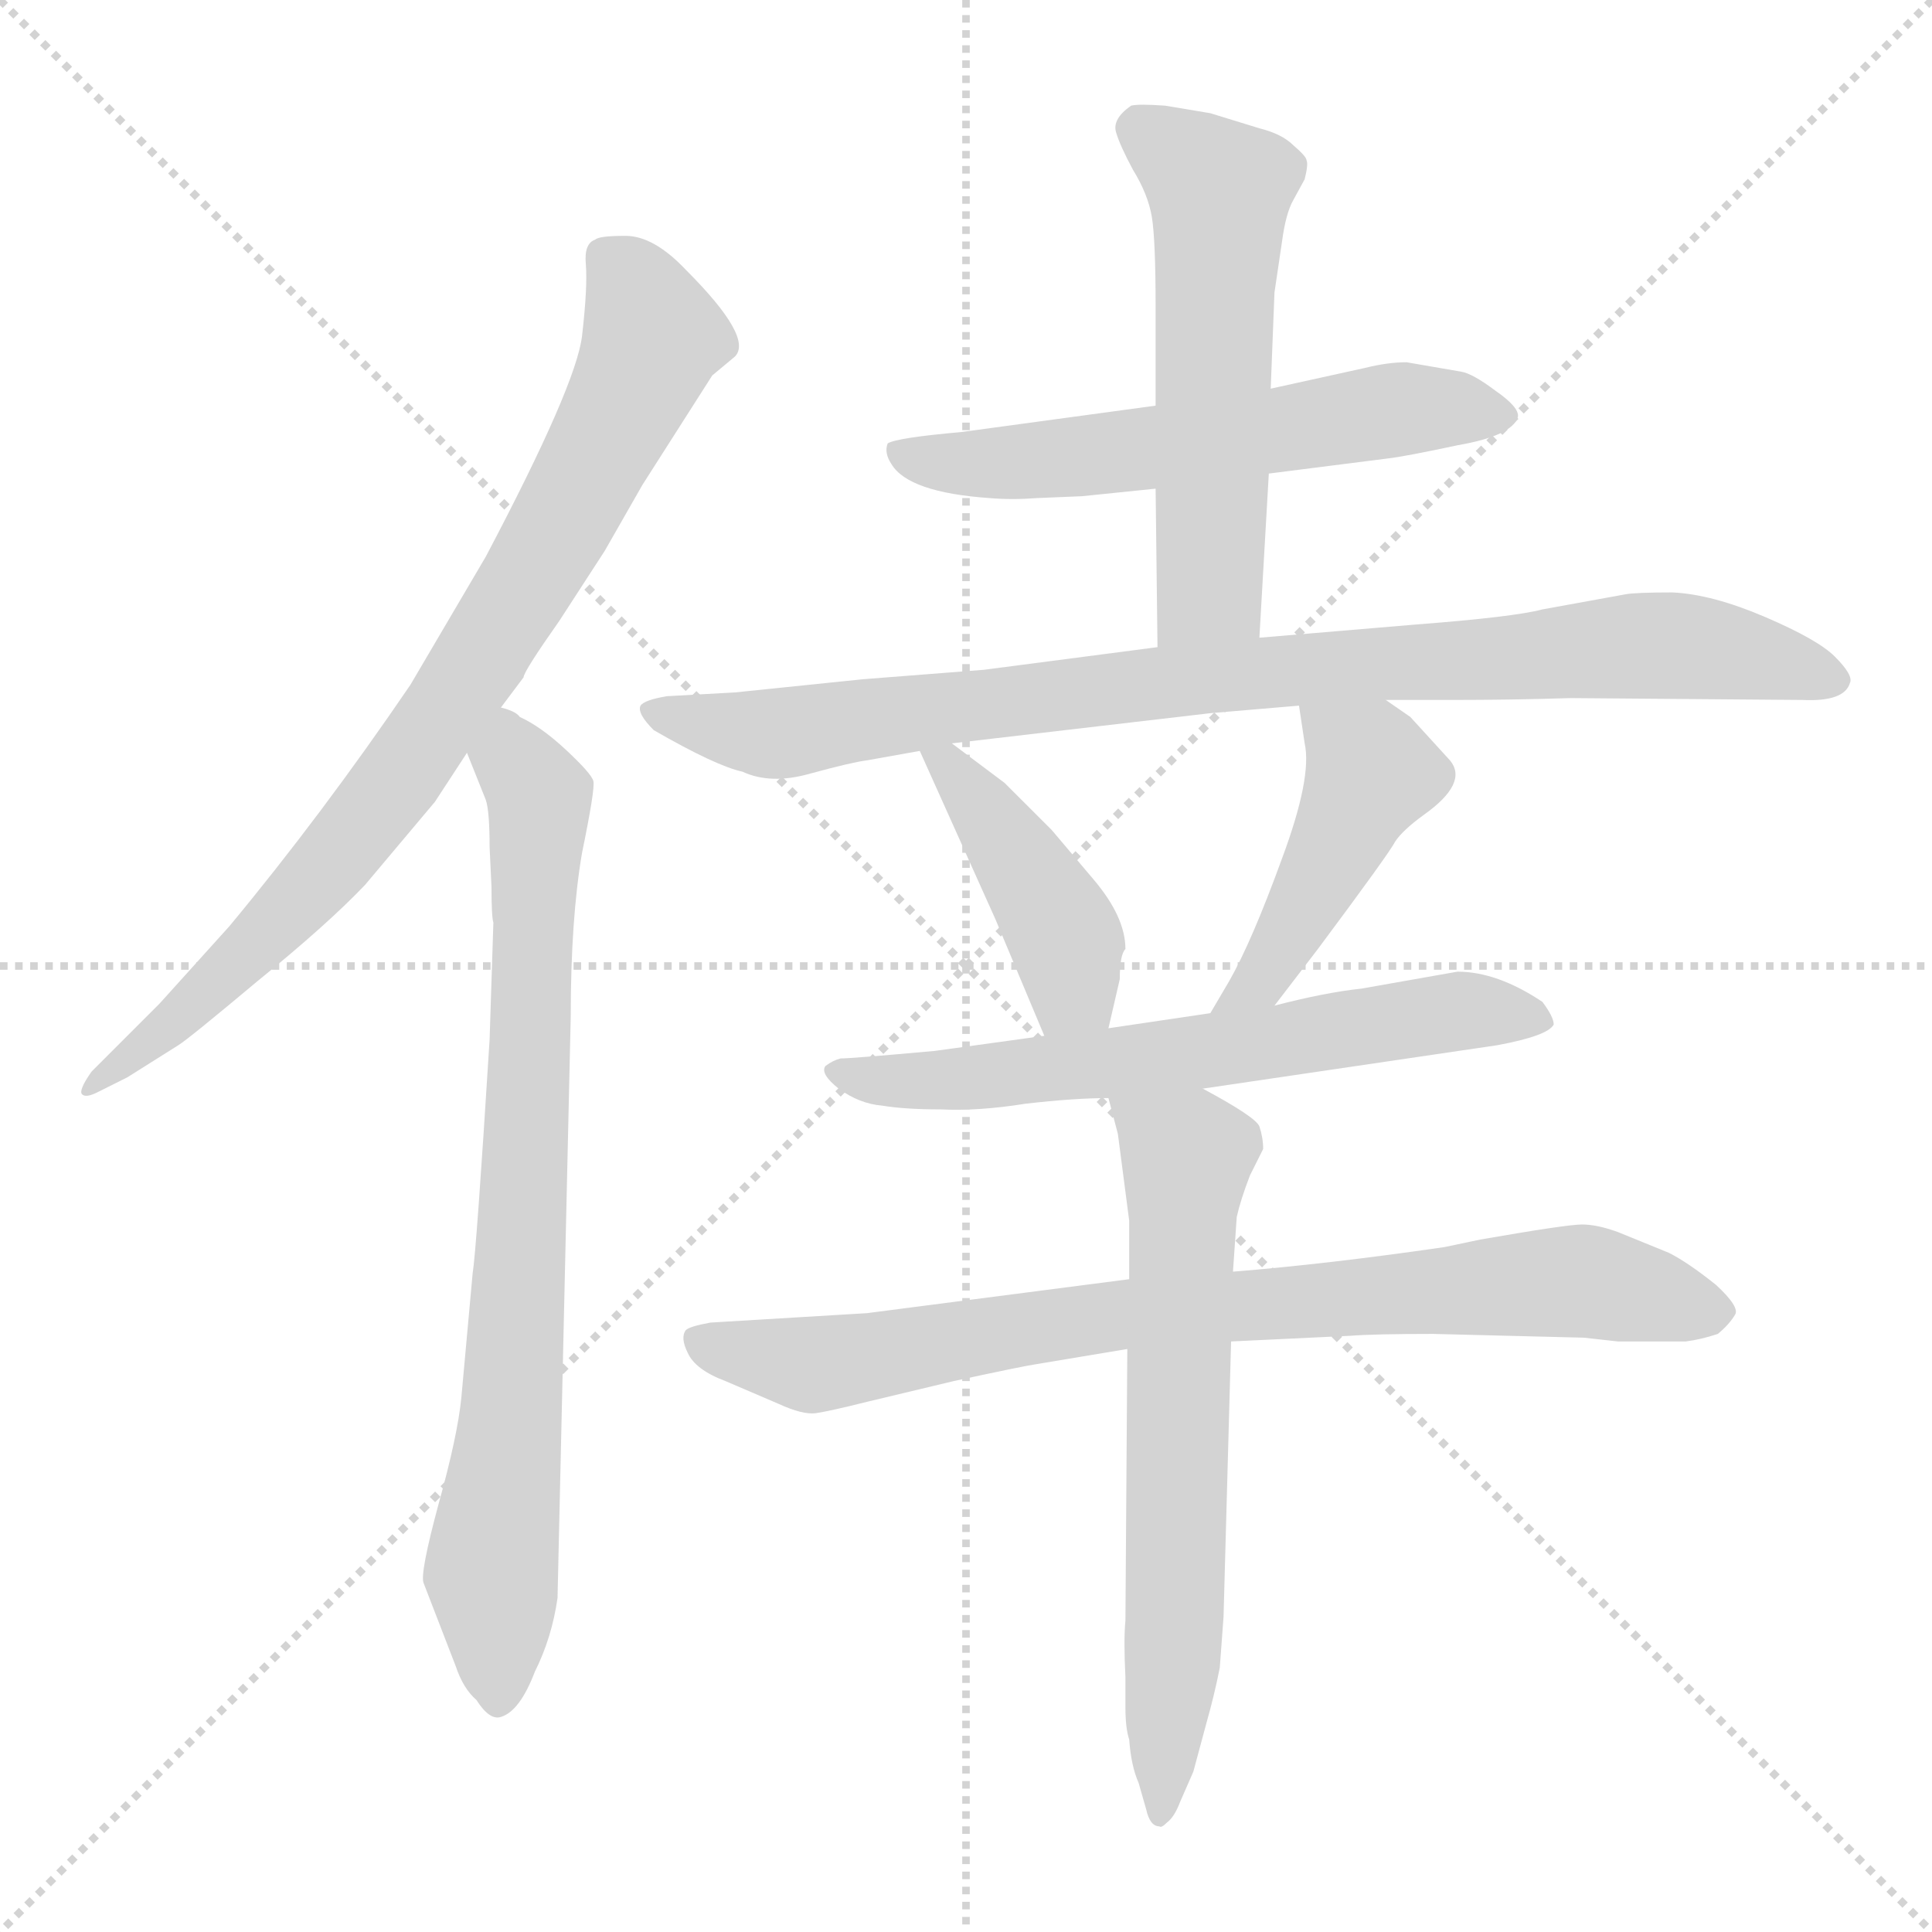 <svg version="1.1" viewBox="0 0 1024 1024" xmlns="http://www.w3.org/2000/svg">
  <g stroke="lightgray" stroke-dasharray="1,1" stroke-width="1" transform="scale(4, 4)">
    <line x1="0" y1="0" x2="256" y2="256"></line>
    <line x1="256" y1="0" x2="0" y2="256"></line>
    <line x1="128" y1="0" x2="128" y2="256"></line>
    <line x1="0" y1="128" x2="256" y2="128"></line>
  </g>
<g transform="scale(1, -1) translate(0, -860)">
   <style type="text/css">
    @keyframes keyframes0 {
      from {
       stroke: blue;
       stroke-dashoffset: 808;
       stroke-width: 128;
       }
       72% {
       animation-timing-function: step-end;
       stroke: blue;
       stroke-dashoffset: 0;
       stroke-width: 128;
       }
       to {
       stroke: black;
       stroke-width: 1024;
       }
       }
       #make-me-a-hanzi-animation-0 {
         animation: keyframes0 0.908s both;
         animation-delay: 0s;
         animation-timing-function: linear;
       }
    @keyframes keyframes1 {
      from {
       stroke: blue;
       stroke-dashoffset: 774;
       stroke-width: 128;
       }
       72% {
       animation-timing-function: step-end;
       stroke: blue;
       stroke-dashoffset: 0;
       stroke-width: 128;
       }
       to {
       stroke: black;
       stroke-width: 1024;
       }
       }
       #make-me-a-hanzi-animation-1 {
         animation: keyframes1 0.88s both;
         animation-delay: 0.908s;
         animation-timing-function: linear;
       }
    @keyframes keyframes2 {
      from {
       stroke: blue;
       stroke-dashoffset: 581;
       stroke-width: 128;
       }
       65% {
       animation-timing-function: step-end;
       stroke: blue;
       stroke-dashoffset: 0;
       stroke-width: 128;
       }
       to {
       stroke: black;
       stroke-width: 1024;
       }
       }
       #make-me-a-hanzi-animation-2 {
         animation: keyframes2 0.723s both;
         animation-delay: 1.787s;
         animation-timing-function: linear;
       }
    @keyframes keyframes3 {
      from {
       stroke: blue;
       stroke-dashoffset: 554;
       stroke-width: 128;
       }
       64% {
       animation-timing-function: step-end;
       stroke: blue;
       stroke-dashoffset: 0;
       stroke-width: 128;
       }
       to {
       stroke: black;
       stroke-width: 1024;
       }
       }
       #make-me-a-hanzi-animation-3 {
         animation: keyframes3 0.701s both;
         animation-delay: 2.51s;
         animation-timing-function: linear;
       }
    @keyframes keyframes4 {
      from {
       stroke: blue;
       stroke-dashoffset: 886;
       stroke-width: 128;
       }
       74% {
       animation-timing-function: step-end;
       stroke: blue;
       stroke-dashoffset: 0;
       stroke-width: 128;
       }
       to {
       stroke: black;
       stroke-width: 1024;
       }
       }
       #make-me-a-hanzi-animation-4 {
         animation: keyframes4 0.971s both;
         animation-delay: 3.211s;
         animation-timing-function: linear;
       }
    @keyframes keyframes5 {
      from {
       stroke: blue;
       stroke-dashoffset: 422;
       stroke-width: 128;
       }
       58% {
       animation-timing-function: step-end;
       stroke: blue;
       stroke-dashoffset: 0;
       stroke-width: 128;
       }
       to {
       stroke: black;
       stroke-width: 1024;
       }
       }
       #make-me-a-hanzi-animation-5 {
         animation: keyframes5 0.593s both;
         animation-delay: 4.182s;
         animation-timing-function: linear;
       }
    @keyframes keyframes6 {
      from {
       stroke: blue;
       stroke-dashoffset: 452;
       stroke-width: 128;
       }
       60% {
       animation-timing-function: step-end;
       stroke: blue;
       stroke-dashoffset: 0;
       stroke-width: 128;
       }
       to {
       stroke: black;
       stroke-width: 1024;
       }
       }
       #make-me-a-hanzi-animation-6 {
         animation: keyframes6 0.618s both;
         animation-delay: 4.776s;
         animation-timing-function: linear;
       }
    @keyframes keyframes7 {
      from {
       stroke: blue;
       stroke-dashoffset: 630;
       stroke-width: 128;
       }
       67% {
       animation-timing-function: step-end;
       stroke: blue;
       stroke-dashoffset: 0;
       stroke-width: 128;
       }
       to {
       stroke: black;
       stroke-width: 1024;
       }
       }
       #make-me-a-hanzi-animation-7 {
         animation: keyframes7 0.763s both;
         animation-delay: 5.393s;
         animation-timing-function: linear;
       }
    @keyframes keyframes8 {
      from {
       stroke: blue;
       stroke-dashoffset: 798;
       stroke-width: 128;
       }
       72% {
       animation-timing-function: step-end;
       stroke: blue;
       stroke-dashoffset: 0;
       stroke-width: 128;
       }
       to {
       stroke: black;
       stroke-width: 1024;
       }
       }
       #make-me-a-hanzi-animation-8 {
         animation: keyframes8 0.899s both;
         animation-delay: 6.156s;
         animation-timing-function: linear;
       }
    @keyframes keyframes9 {
      from {
       stroke: blue;
       stroke-dashoffset: 649;
       stroke-width: 128;
       }
       68% {
       animation-timing-function: step-end;
       stroke: blue;
       stroke-dashoffset: 0;
       stroke-width: 128;
       }
       to {
       stroke: black;
       stroke-width: 1024;
       }
       }
       #make-me-a-hanzi-animation-9 {
         animation: keyframes9 0.778s both;
         animation-delay: 7.056s;
         animation-timing-function: linear;
       }
</style>
<path d="M 265.5 485.0 L 277.5 501.0 Q 277.5 504.0 296.5 531.0 L 320.5 568.0 L 340.5 603.0 L 377.5 661.0 L 389.5 671.0 Q 399.5 681.0 363.5 717.0 Q 346.5 735.0 331.5 735.0 Q 317.5 735.0 315.5 733.0 Q 309.5 731.0 310.5 720.0 Q 311.5 708.0 308.5 682.0 Q 305.5 656.0 257.5 565.0 L 217.5 497.0 Q 170.5 428.0 121.5 369.0 L 84.5 328.0 L 48.5 292.0 Q 41.5 282.0 43.5 280.0 Q 45.5 278.0 51.5 281.0 L 67.5 289.0 L 94.5 306.0 Q 99.5 309.0 136.5 340.0 Q 173.5 370.0 193.5 391.0 L 230.5 435.0 L 247.5 461.0 L 265.5 485.0 Z" fill="lightgray"></path> 
<path d="M 259.5 411.0 L 260.5 390.0 Q 260.5 374.0 261.5 371.0 L 259.5 309.0 Q 252.5 197.0 250.5 185.0 L 244.5 119.0 Q 242.5 99.0 232.5 63.0 Q 222.5 26.0 224.5 21.0 L 241.5 -23.0 Q 245.5 -35.0 252.5 -41.0 Q 259.5 -52.0 265.5 -50.0 Q 275.5 -47.0 283.5 -26.0 Q 292.5 -8.0 295.5 13.0 L 302.5 321.0 Q 302.5 373.0 308.5 408.0 Q 315.5 442.0 314.5 446.0 Q 313.5 450.0 299.5 463.0 Q 286.5 475.0 275.5 480.0 Q 273.5 483.0 265.5 485.0 C 238.5 499.0 236.5 489.0 247.5 461.0 L 257.5 436.0 Q 259.5 430.0 259.5 411.0 Z" fill="lightgray"></path> 
<path d="M 723.5 665.0 L 673.5 654.0 L 612.5 645.0 L 509.5 631.0 Q 475.5 628.0 470.5 625.0 Q 468.5 620.0 472.5 614.0 Q 481.5 599.0 524.5 596.0 Q 536.5 595.0 549.5 596.0 L 573.5 597.0 L 612.5 601.0 L 672.5 609.0 L 735.5 617.0 Q 744.5 618.0 772.5 624.0 Q 801.5 629.0 804.5 639.0 Q 805.5 644.0 792.5 653.0 Q 780.5 662.0 774.5 663.0 L 745.5 668.0 Q 735.5 668.0 723.5 665.0 Z" fill="lightgray"></path> 
<path d="M 673.5 654.0 L 675.5 705.0 L 679.5 732.0 Q 681.5 747.0 685.5 754.0 L 691.5 765.0 Q 693.5 773.0 692.5 775.0 Q 692.5 777.0 685.5 783.0 Q 679.5 789.0 667.5 792.0 L 641.5 800.0 L 617.5 804.0 Q 603.5 805.0 599.5 804.0 Q 589.5 797.0 591.5 790.0 Q 593.5 783.0 600.5 770.0 Q 608.5 757.0 610.5 745.0 Q 612.5 733.0 612.5 697.0 L 612.5 645.0 L 612.5 601.0 L 613.5 517.0 C 613.5 487.0 665.5 492.0 667.5 522.0 L 672.5 609.0 L 673.5 654.0 Z" fill="lightgray"></path> 
<path d="M 613.5 517.0 L 521.5 505.0 L 457.5 500.0 L 389.5 493.0 L 353.5 491.0 Q 341.5 489.0 339.5 486.0 Q 337.5 482.0 346.5 473.0 Q 379.5 454.0 393.5 451.0 Q 408.5 444.0 429.5 450.0 Q 451.5 456.0 459.5 457.0 L 487.5 462.0 L 504.5 466.0 L 641.5 482.0 L 688.5 486.0 L 734.5 489.0 L 769.5 489.0 Q 800.5 489.0 832.5 490.0 L 955.5 489.0 Q 977.5 488.0 980.5 498.0 Q 982.5 502.0 972.5 512.0 Q 963.5 521.0 935.5 533.0 Q 907.5 545.0 886.5 546.0 Q 866.5 546.0 861.5 545.0 L 817.5 537.0 Q 802.5 533.0 750.5 529.0 L 667.5 522.0 L 613.5 517.0 Z" fill="lightgray"></path> 
<path d="M 487.5 462.0 L 527.5 373.0 L 553.5 311.0 C 565.5 283.0 580.5 286.0 587.5 315.0 L 593.5 341.0 Q 593.5 354.0 596.5 357.0 Q 596.5 374.0 579.5 394.0 L 557.5 420.0 L 532.5 445.0 L 504.5 466.0 C 480.5 484.0 476.5 487.0 487.5 462.0 Z" fill="lightgray"></path> 
<path d="M 675.5 327.0 L 698.5 357.0 Q 736.5 408.0 739.5 414.0 Q 743.5 420.0 754.5 428.0 Q 778.5 445.0 768.5 457.0 L 747.5 480.0 L 734.5 489.0 C 709.5 506.0 684.5 516.0 688.5 486.0 L 691.5 466.0 Q 695.5 448.0 679.5 405.0 Q 663.5 361.0 651.5 340.0 L 641.5 323.0 C 626.5 297.0 657.5 303.0 675.5 327.0 Z" fill="lightgray"></path> 
<path d="M 553.5 311.0 L 495.5 303.0 Q 451.5 299.0 445.5 299.0 Q 441.5 298.0 437.5 295.0 Q 434.5 291.0 444.5 283.0 Q 455.5 275.0 467.5 274.0 Q 479.5 272.0 498.5 272.0 Q 518.5 271.0 543.5 275.0 Q 569.5 278.0 587.5 278.0 L 637.5 283.0 L 793.5 306.0 Q 820.5 311.0 823.5 317.0 Q 823.5 321.0 817.5 329.0 Q 793.5 345.0 772.5 345.0 L 721.5 336.0 Q 702.5 334.0 675.5 327.0 L 641.5 323.0 L 587.5 315.0 L 553.5 311.0 Z" fill="lightgray"></path> 
<path d="M 598.5 182.0 L 459.5 164.0 L 376.5 159.0 Q 365.5 157.0 363.5 155.0 Q 360.5 151.0 364.5 143.0 Q 368.5 134.0 384.5 128.0 L 412.5 116.0 Q 425.5 110.0 432.5 111.0 Q 439.5 112.0 459.5 117.0 L 505.5 128.0 Q 542.5 136.0 549.5 137.0 L 597.5 145.0 L 652.5 149.0 L 715.5 152.0 Q 728.5 153.0 759.5 153.0 L 839.5 151.0 L 857.5 149.0 L 893.5 149.0 Q 901.5 150.0 910.5 153.0 Q 916.5 158.0 919.5 163.0 Q 922.5 167.0 909.5 179.0 Q 894.5 191.0 884.5 196.0 L 857.5 207.0 Q 846.5 211.0 838.5 211.0 Q 830.5 211.0 784.5 203.0 L 765.5 199.0 Q 703.5 190.0 653.5 186.0 L 598.5 182.0 Z" fill="lightgray"></path> 
<path d="M 587.5 278.0 L 592.5 259.0 L 598.5 213.0 L 598.5 182.0 L 597.5 145.0 L 596.5 1.0 Q 595.5 -9.0 596.5 -29.0 L 596.5 -45.0 Q 596.5 -56.0 598.5 -62.0 Q 599.5 -76.0 603.5 -85.0 L 607.5 -99.0 Q 609.5 -108.0 614.5 -108.0 Q 615.5 -109.0 618.5 -106.0 Q 622.5 -103.0 625.5 -95.0 L 632.5 -79.0 L 639.5 -53.0 Q 643.5 -39.0 646.5 -24.0 L 648.5 3.0 L 652.5 149.0 L 653.5 186.0 L 655.5 215.0 Q 657.5 224.0 662.5 237.0 L 669.5 251.0 Q 669.5 257.0 667.5 263.0 Q 665.5 268.0 637.5 283.0 C 611.5 298.0 579.5 307.0 587.5 278.0 Z" fill="lightgray"></path> 
      <clipPath id="make-me-a-hanzi-clip-0">
      <path d="M 265.5 485.0 L 277.5 501.0 Q 277.5 504.0 296.5 531.0 L 320.5 568.0 L 340.5 603.0 L 377.5 661.0 L 389.5 671.0 Q 399.5 681.0 363.5 717.0 Q 346.5 735.0 331.5 735.0 Q 317.5 735.0 315.5 733.0 Q 309.5 731.0 310.5 720.0 Q 311.5 708.0 308.5 682.0 Q 305.5 656.0 257.5 565.0 L 217.5 497.0 Q 170.5 428.0 121.5 369.0 L 84.5 328.0 L 48.5 292.0 Q 41.5 282.0 43.5 280.0 Q 45.5 278.0 51.5 281.0 L 67.5 289.0 L 94.5 306.0 Q 99.5 309.0 136.5 340.0 Q 173.5 370.0 193.5 391.0 L 230.5 435.0 L 247.5 461.0 L 265.5 485.0 Z" fill="lightgray"></path>
      </clipPath>
      <path clip-path="url(#make-me-a-hanzi-clip-0)" d="M 321.5 723.0 L 335.5 709.0 L 346.5 682.0 L 271.5 537.0 L 166.5 392.0 L 106.5 330.0 L 46.5 286.0 " fill="none" id="make-me-a-hanzi-animation-0" stroke-dasharray="680 1360" stroke-linecap="round"></path>

      <clipPath id="make-me-a-hanzi-clip-1">
      <path d="M 259.5 411.0 L 260.5 390.0 Q 260.5 374.0 261.5 371.0 L 259.5 309.0 Q 252.5 197.0 250.5 185.0 L 244.5 119.0 Q 242.5 99.0 232.5 63.0 Q 222.5 26.0 224.5 21.0 L 241.5 -23.0 Q 245.5 -35.0 252.5 -41.0 Q 259.5 -52.0 265.5 -50.0 Q 275.5 -47.0 283.5 -26.0 Q 292.5 -8.0 295.5 13.0 L 302.5 321.0 Q 302.5 373.0 308.5 408.0 Q 315.5 442.0 314.5 446.0 Q 313.5 450.0 299.5 463.0 Q 286.5 475.0 275.5 480.0 Q 273.5 483.0 265.5 485.0 C 238.5 499.0 236.5 489.0 247.5 461.0 L 257.5 436.0 Q 259.5 430.0 259.5 411.0 Z" fill="lightgray"></path>
      </clipPath>
      <path clip-path="url(#make-me-a-hanzi-clip-1)" d="M 266.5 475.0 L 285.5 436.0 L 274.5 160.0 L 260.5 26.0 L 263.5 -38.0 " fill="none" id="make-me-a-hanzi-animation-1" stroke-dasharray="646 1292" stroke-linecap="round"></path>

      <clipPath id="make-me-a-hanzi-clip-2">
      <path d="M 723.5 665.0 L 673.5 654.0 L 612.5 645.0 L 509.5 631.0 Q 475.5 628.0 470.5 625.0 Q 468.5 620.0 472.5 614.0 Q 481.5 599.0 524.5 596.0 Q 536.5 595.0 549.5 596.0 L 573.5 597.0 L 612.5 601.0 L 672.5 609.0 L 735.5 617.0 Q 744.5 618.0 772.5 624.0 Q 801.5 629.0 804.5 639.0 Q 805.5 644.0 792.5 653.0 Q 780.5 662.0 774.5 663.0 L 745.5 668.0 Q 735.5 668.0 723.5 665.0 Z" fill="lightgray"></path>
      </clipPath>
      <path clip-path="url(#make-me-a-hanzi-clip-2)" d="M 475.5 620.0 L 516.5 613.0 L 748.5 644.0 L 797.5 640.0 " fill="none" id="make-me-a-hanzi-animation-2" stroke-dasharray="453 906" stroke-linecap="round"></path>

      <clipPath id="make-me-a-hanzi-clip-3">
      <path d="M 673.5 654.0 L 675.5 705.0 L 679.5 732.0 Q 681.5 747.0 685.5 754.0 L 691.5 765.0 Q 693.5 773.0 692.5 775.0 Q 692.5 777.0 685.5 783.0 Q 679.5 789.0 667.5 792.0 L 641.5 800.0 L 617.5 804.0 Q 603.5 805.0 599.5 804.0 Q 589.5 797.0 591.5 790.0 Q 593.5 783.0 600.5 770.0 Q 608.5 757.0 610.5 745.0 Q 612.5 733.0 612.5 697.0 L 612.5 645.0 L 612.5 601.0 L 613.5 517.0 C 613.5 487.0 665.5 492.0 667.5 522.0 L 672.5 609.0 L 673.5 654.0 Z" fill="lightgray"></path>
      </clipPath>
      <path clip-path="url(#make-me-a-hanzi-clip-3)" d="M 603.5 793.0 L 646.5 759.0 L 641.5 548.0 L 619.5 524.0 " fill="none" id="make-me-a-hanzi-animation-3" stroke-dasharray="426 852" stroke-linecap="round"></path>

      <clipPath id="make-me-a-hanzi-clip-4">
      <path d="M 613.5 517.0 L 521.5 505.0 L 457.5 500.0 L 389.5 493.0 L 353.5 491.0 Q 341.5 489.0 339.5 486.0 Q 337.5 482.0 346.5 473.0 Q 379.5 454.0 393.5 451.0 Q 408.5 444.0 429.5 450.0 Q 451.5 456.0 459.5 457.0 L 487.5 462.0 L 504.5 466.0 L 641.5 482.0 L 688.5 486.0 L 734.5 489.0 L 769.5 489.0 Q 800.5 489.0 832.5 490.0 L 955.5 489.0 Q 977.5 488.0 980.5 498.0 Q 982.5 502.0 972.5 512.0 Q 963.5 521.0 935.5 533.0 Q 907.5 545.0 886.5 546.0 Q 866.5 546.0 861.5 545.0 L 817.5 537.0 Q 802.5 533.0 750.5 529.0 L 667.5 522.0 L 613.5 517.0 Z" fill="lightgray"></path>
      </clipPath>
      <path clip-path="url(#make-me-a-hanzi-clip-4)" d="M 348.5 483.0 L 410.5 471.0 L 635.5 501.0 L 868.5 518.0 L 907.5 516.0 L 972.5 499.0 " fill="none" id="make-me-a-hanzi-animation-4" stroke-dasharray="758 1516" stroke-linecap="round"></path>

      <clipPath id="make-me-a-hanzi-clip-5">
      <path d="M 487.5 462.0 L 527.5 373.0 L 553.5 311.0 C 565.5 283.0 580.5 286.0 587.5 315.0 L 593.5 341.0 Q 593.5 354.0 596.5 357.0 Q 596.5 374.0 579.5 394.0 L 557.5 420.0 L 532.5 445.0 L 504.5 466.0 C 480.5 484.0 476.5 487.0 487.5 462.0 Z" fill="lightgray"></path>
      </clipPath>
      <path clip-path="url(#make-me-a-hanzi-clip-5)" d="M 493.5 457.0 L 503.5 455.0 L 565.5 361.0 L 568.5 340.0 L 558.5 320.0 " fill="none" id="make-me-a-hanzi-animation-5" stroke-dasharray="294 588" stroke-linecap="round"></path>

      <clipPath id="make-me-a-hanzi-clip-6">
      <path d="M 675.5 327.0 L 698.5 357.0 Q 736.5 408.0 739.5 414.0 Q 743.5 420.0 754.5 428.0 Q 778.5 445.0 768.5 457.0 L 747.5 480.0 L 734.5 489.0 C 709.5 506.0 684.5 516.0 688.5 486.0 L 691.5 466.0 Q 695.5 448.0 679.5 405.0 Q 663.5 361.0 651.5 340.0 L 641.5 323.0 C 626.5 297.0 657.5 303.0 675.5 327.0 Z" fill="lightgray"></path>
      </clipPath>
      <path clip-path="url(#make-me-a-hanzi-clip-6)" d="M 696.5 482.0 L 727.5 451.0 L 668.5 340.0 L 646.5 326.0 " fill="none" id="make-me-a-hanzi-animation-6" stroke-dasharray="324 648" stroke-linecap="round"></path>

      <clipPath id="make-me-a-hanzi-clip-7">
      <path d="M 553.5 311.0 L 495.5 303.0 Q 451.5 299.0 445.5 299.0 Q 441.5 298.0 437.5 295.0 Q 434.5 291.0 444.5 283.0 Q 455.5 275.0 467.5 274.0 Q 479.5 272.0 498.5 272.0 Q 518.5 271.0 543.5 275.0 Q 569.5 278.0 587.5 278.0 L 637.5 283.0 L 793.5 306.0 Q 820.5 311.0 823.5 317.0 Q 823.5 321.0 817.5 329.0 Q 793.5 345.0 772.5 345.0 L 721.5 336.0 Q 702.5 334.0 675.5 327.0 L 641.5 323.0 L 587.5 315.0 L 553.5 311.0 Z" fill="lightgray"></path>
      </clipPath>
      <path clip-path="url(#make-me-a-hanzi-clip-7)" d="M 444.5 291.0 L 475.5 286.0 L 580.5 295.0 L 777.5 325.0 L 815.5 320.0 " fill="none" id="make-me-a-hanzi-animation-7" stroke-dasharray="502 1004" stroke-linecap="round"></path>

      <clipPath id="make-me-a-hanzi-clip-8">
      <path d="M 598.5 182.0 L 459.5 164.0 L 376.5 159.0 Q 365.5 157.0 363.5 155.0 Q 360.5 151.0 364.5 143.0 Q 368.5 134.0 384.5 128.0 L 412.5 116.0 Q 425.5 110.0 432.5 111.0 Q 439.5 112.0 459.5 117.0 L 505.5 128.0 Q 542.5 136.0 549.5 137.0 L 597.5 145.0 L 652.5 149.0 L 715.5 152.0 Q 728.5 153.0 759.5 153.0 L 839.5 151.0 L 857.5 149.0 L 893.5 149.0 Q 901.5 150.0 910.5 153.0 Q 916.5 158.0 919.5 163.0 Q 922.5 167.0 909.5 179.0 Q 894.5 191.0 884.5 196.0 L 857.5 207.0 Q 846.5 211.0 838.5 211.0 Q 830.5 211.0 784.5 203.0 L 765.5 199.0 Q 703.5 190.0 653.5 186.0 L 598.5 182.0 Z" fill="lightgray"></path>
      </clipPath>
      <path clip-path="url(#make-me-a-hanzi-clip-8)" d="M 372.5 150.0 L 432.5 137.0 L 593.5 164.0 L 830.5 181.0 L 908.5 164.0 " fill="none" id="make-me-a-hanzi-animation-8" stroke-dasharray="670 1340" stroke-linecap="round"></path>

      <clipPath id="make-me-a-hanzi-clip-9">
      <path d="M 587.5 278.0 L 592.5 259.0 L 598.5 213.0 L 598.5 182.0 L 597.5 145.0 L 596.5 1.0 Q 595.5 -9.0 596.5 -29.0 L 596.5 -45.0 Q 596.5 -56.0 598.5 -62.0 Q 599.5 -76.0 603.5 -85.0 L 607.5 -99.0 Q 609.5 -108.0 614.5 -108.0 Q 615.5 -109.0 618.5 -106.0 Q 622.5 -103.0 625.5 -95.0 L 632.5 -79.0 L 639.5 -53.0 Q 643.5 -39.0 646.5 -24.0 L 648.5 3.0 L 652.5 149.0 L 653.5 186.0 L 655.5 215.0 Q 657.5 224.0 662.5 237.0 L 669.5 251.0 Q 669.5 257.0 667.5 263.0 Q 665.5 268.0 637.5 283.0 C 611.5 298.0 579.5 307.0 587.5 278.0 Z" fill="lightgray"></path>
      </clipPath>
      <path clip-path="url(#make-me-a-hanzi-clip-9)" d="M 594.5 275.0 L 629.5 247.0 L 621.5 -26.0 L 613.5 -101.0 " fill="none" id="make-me-a-hanzi-animation-9" stroke-dasharray="521 1042" stroke-linecap="round"></path>

</g>
</svg>
